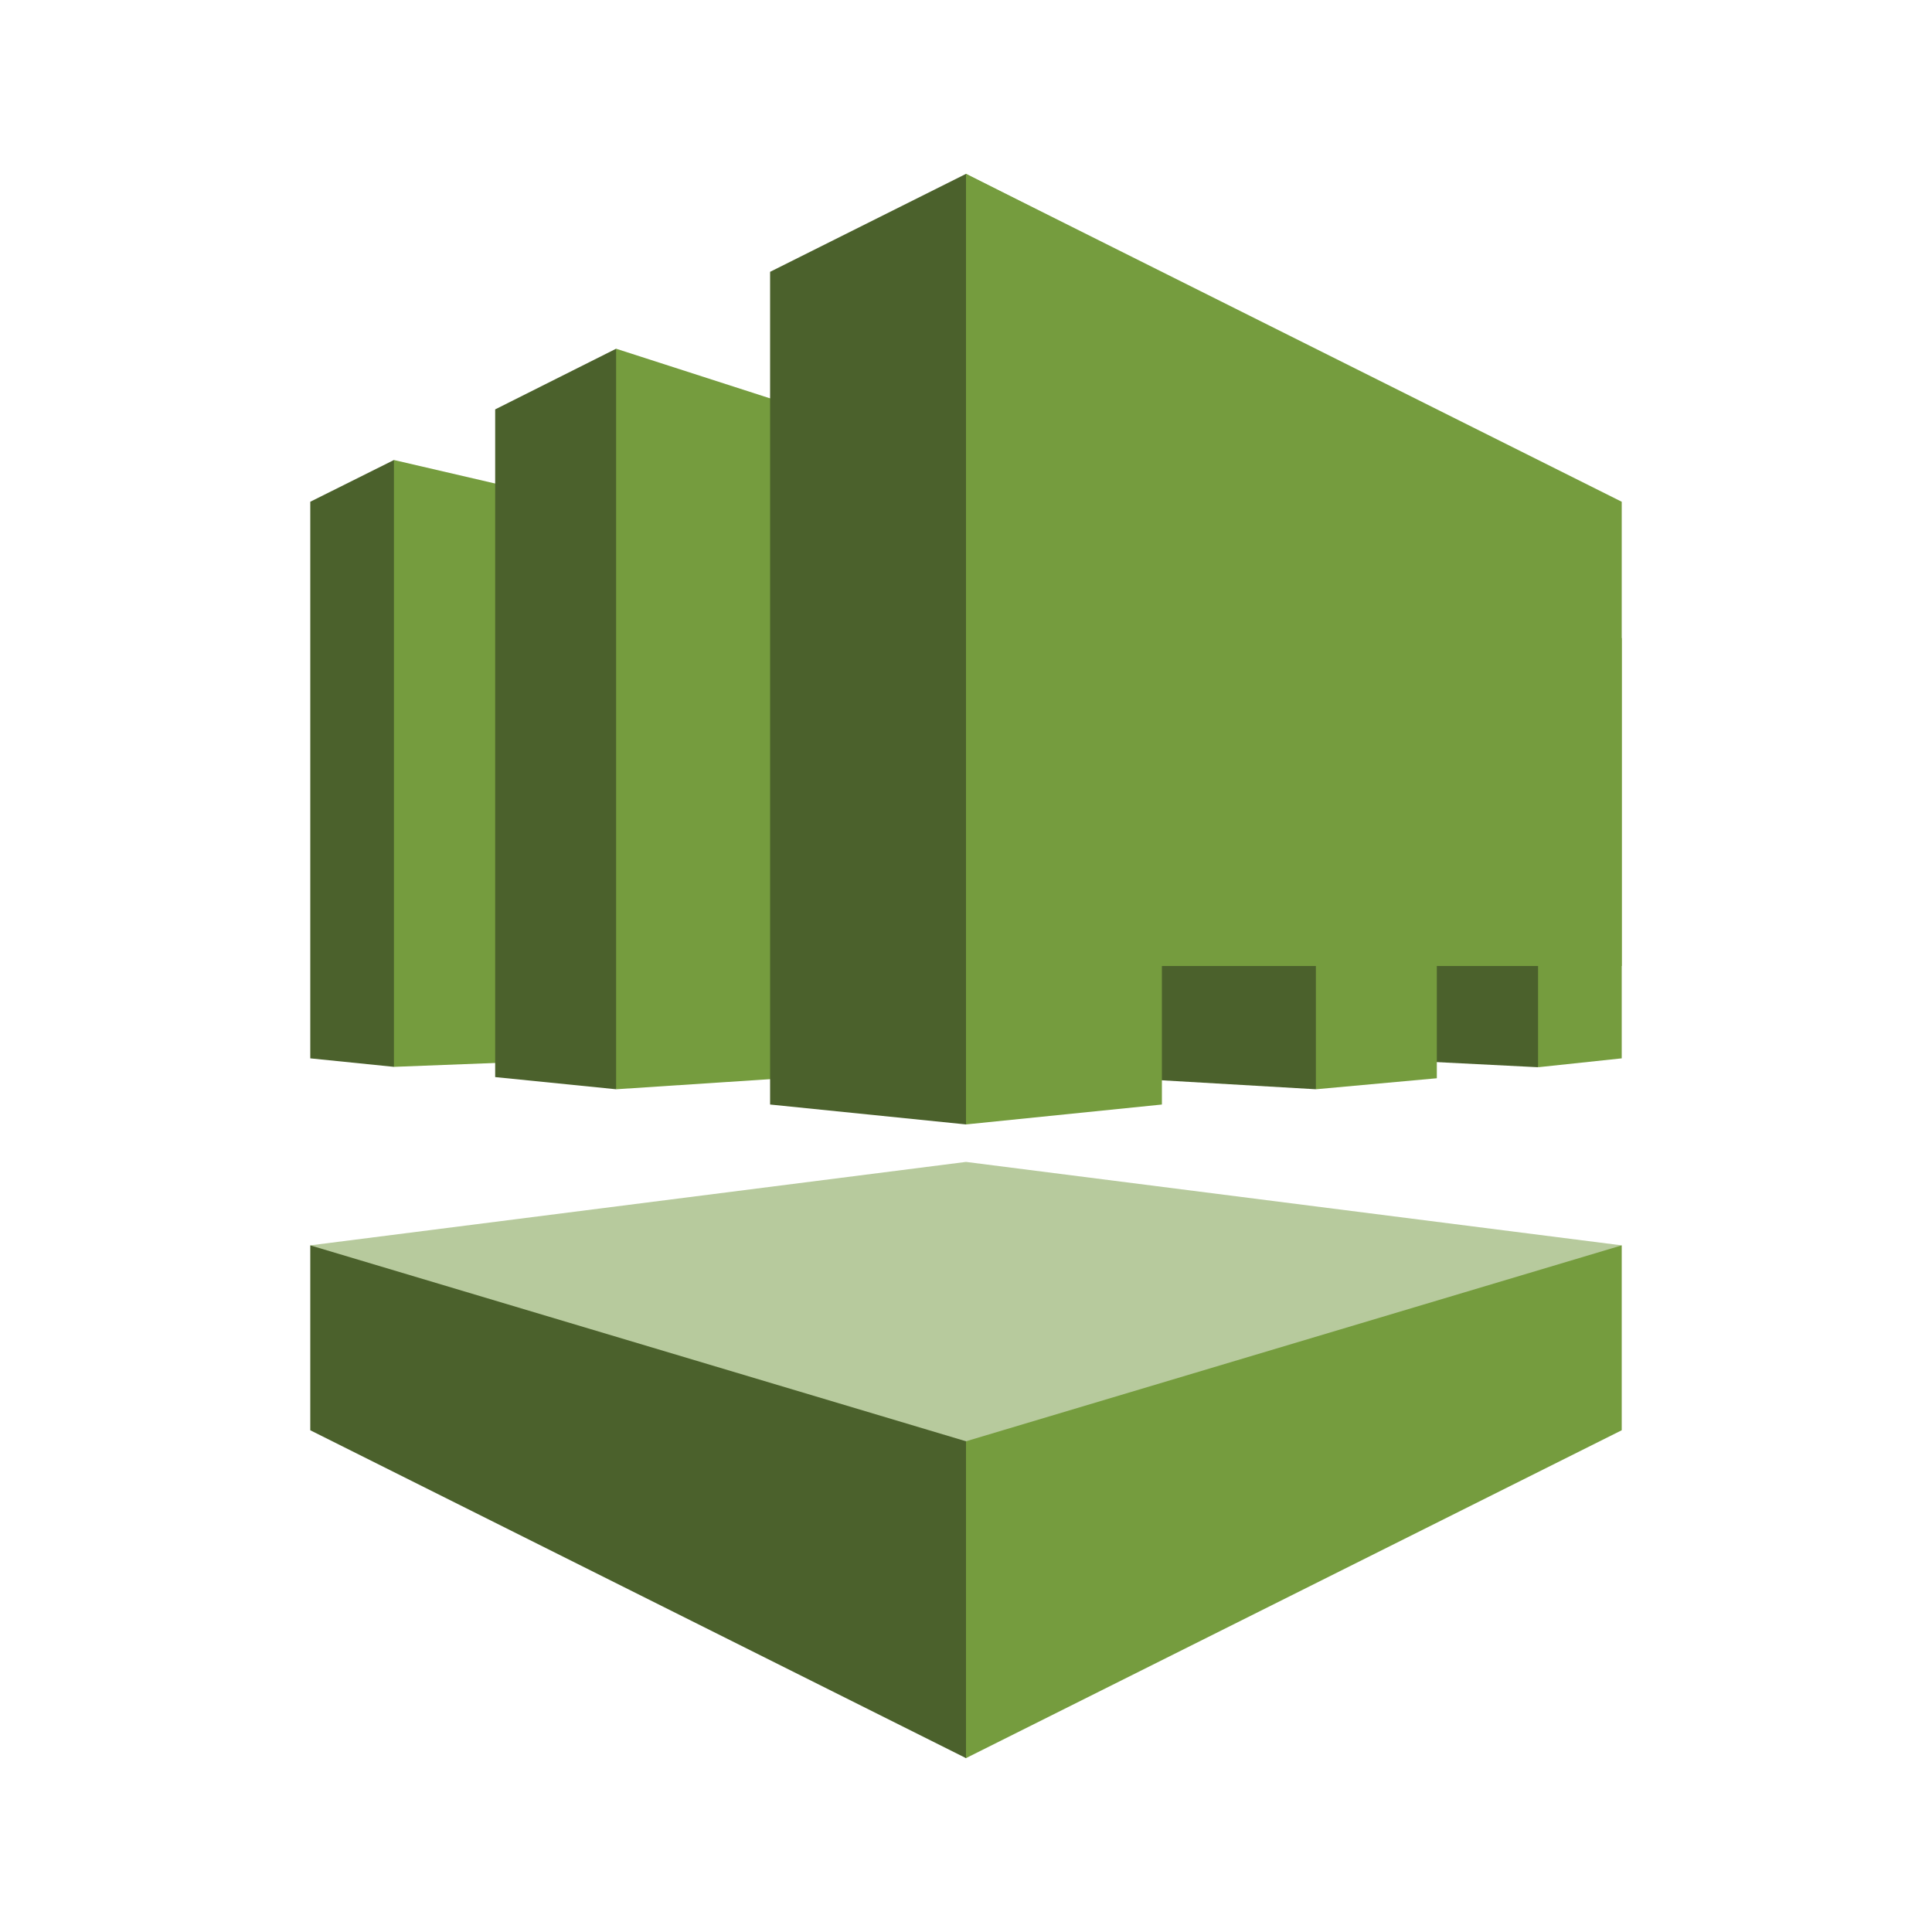 <svg id="Layer_1" data-name="Layer 1" xmlns="http://www.w3.org/2000/svg" width="100" height="100" viewBox="0 0 100 100"><defs><style>.cls-1{fill:#4b612c;}.cls-2{fill:#759c3e;}.cls-3{fill:#b7ca9d;}</style></defs><title>SecurityIdentityCompliance</title><polygon class="cls-1" points="16.06 25.97 20.39 23.81 28.7 40.6 20.39 55.22 16.06 54.78 16.06 25.97"/><polygon class="cls-2" points="28.7 25.74 20.39 23.81 20.39 55.22 28.7 54.9 28.7 25.74"/><polygon class="cls-1" points="25.63 21.19 31.89 18.05 41.27 38.23 31.89 56.38 25.63 55.75 25.63 21.19"/><polygon class="cls-3" points="83.94 64.46 50 60.14 16.06 64.46 50 91 83.94 64.46"/><polygon class="cls-1" points="58.31 46.67 70.91 45.68 68.11 56.38 58.31 55.81 58.31 46.67"/><polygon class="cls-1" points="72.89 47.03 82.69 47.03 79.61 55.24 72.89 54.9 72.89 47.03"/><polygon class="cls-2" points="44.08 21.98 31.89 18.05 31.89 56.38 44.08 55.58 44.08 21.98"/><polygon class="cls-2" points="83.94 64.46 50 74.6 50 91 83.94 74.03 83.94 64.46"/><polygon class="cls-1" points="39.86 14.07 50 9 72.49 27.51 50 58.2 39.86 57.17 39.86 14.07"/><polygon class="cls-1" points="16.06 64.46 50 74.6 50 91 16.06 74.03 16.06 64.46"/><polygon class="cls-2" points="60.14 14.13 50 9 50 58.2 60.14 57.17 60.14 14.13"/><polygon class="cls-2" points="79.61 31.55 83.94 33.03 83.94 54.78 79.61 55.24 79.61 31.55"/><polygon class="cls-2" points="74.37 44.19 68.11 43.62 68.11 56.38 74.37 55.81 74.37 44.19"/><polygon class="cls-2" points="50 9 83.94 25.97 83.94 50 50 50 50 9"/></svg>